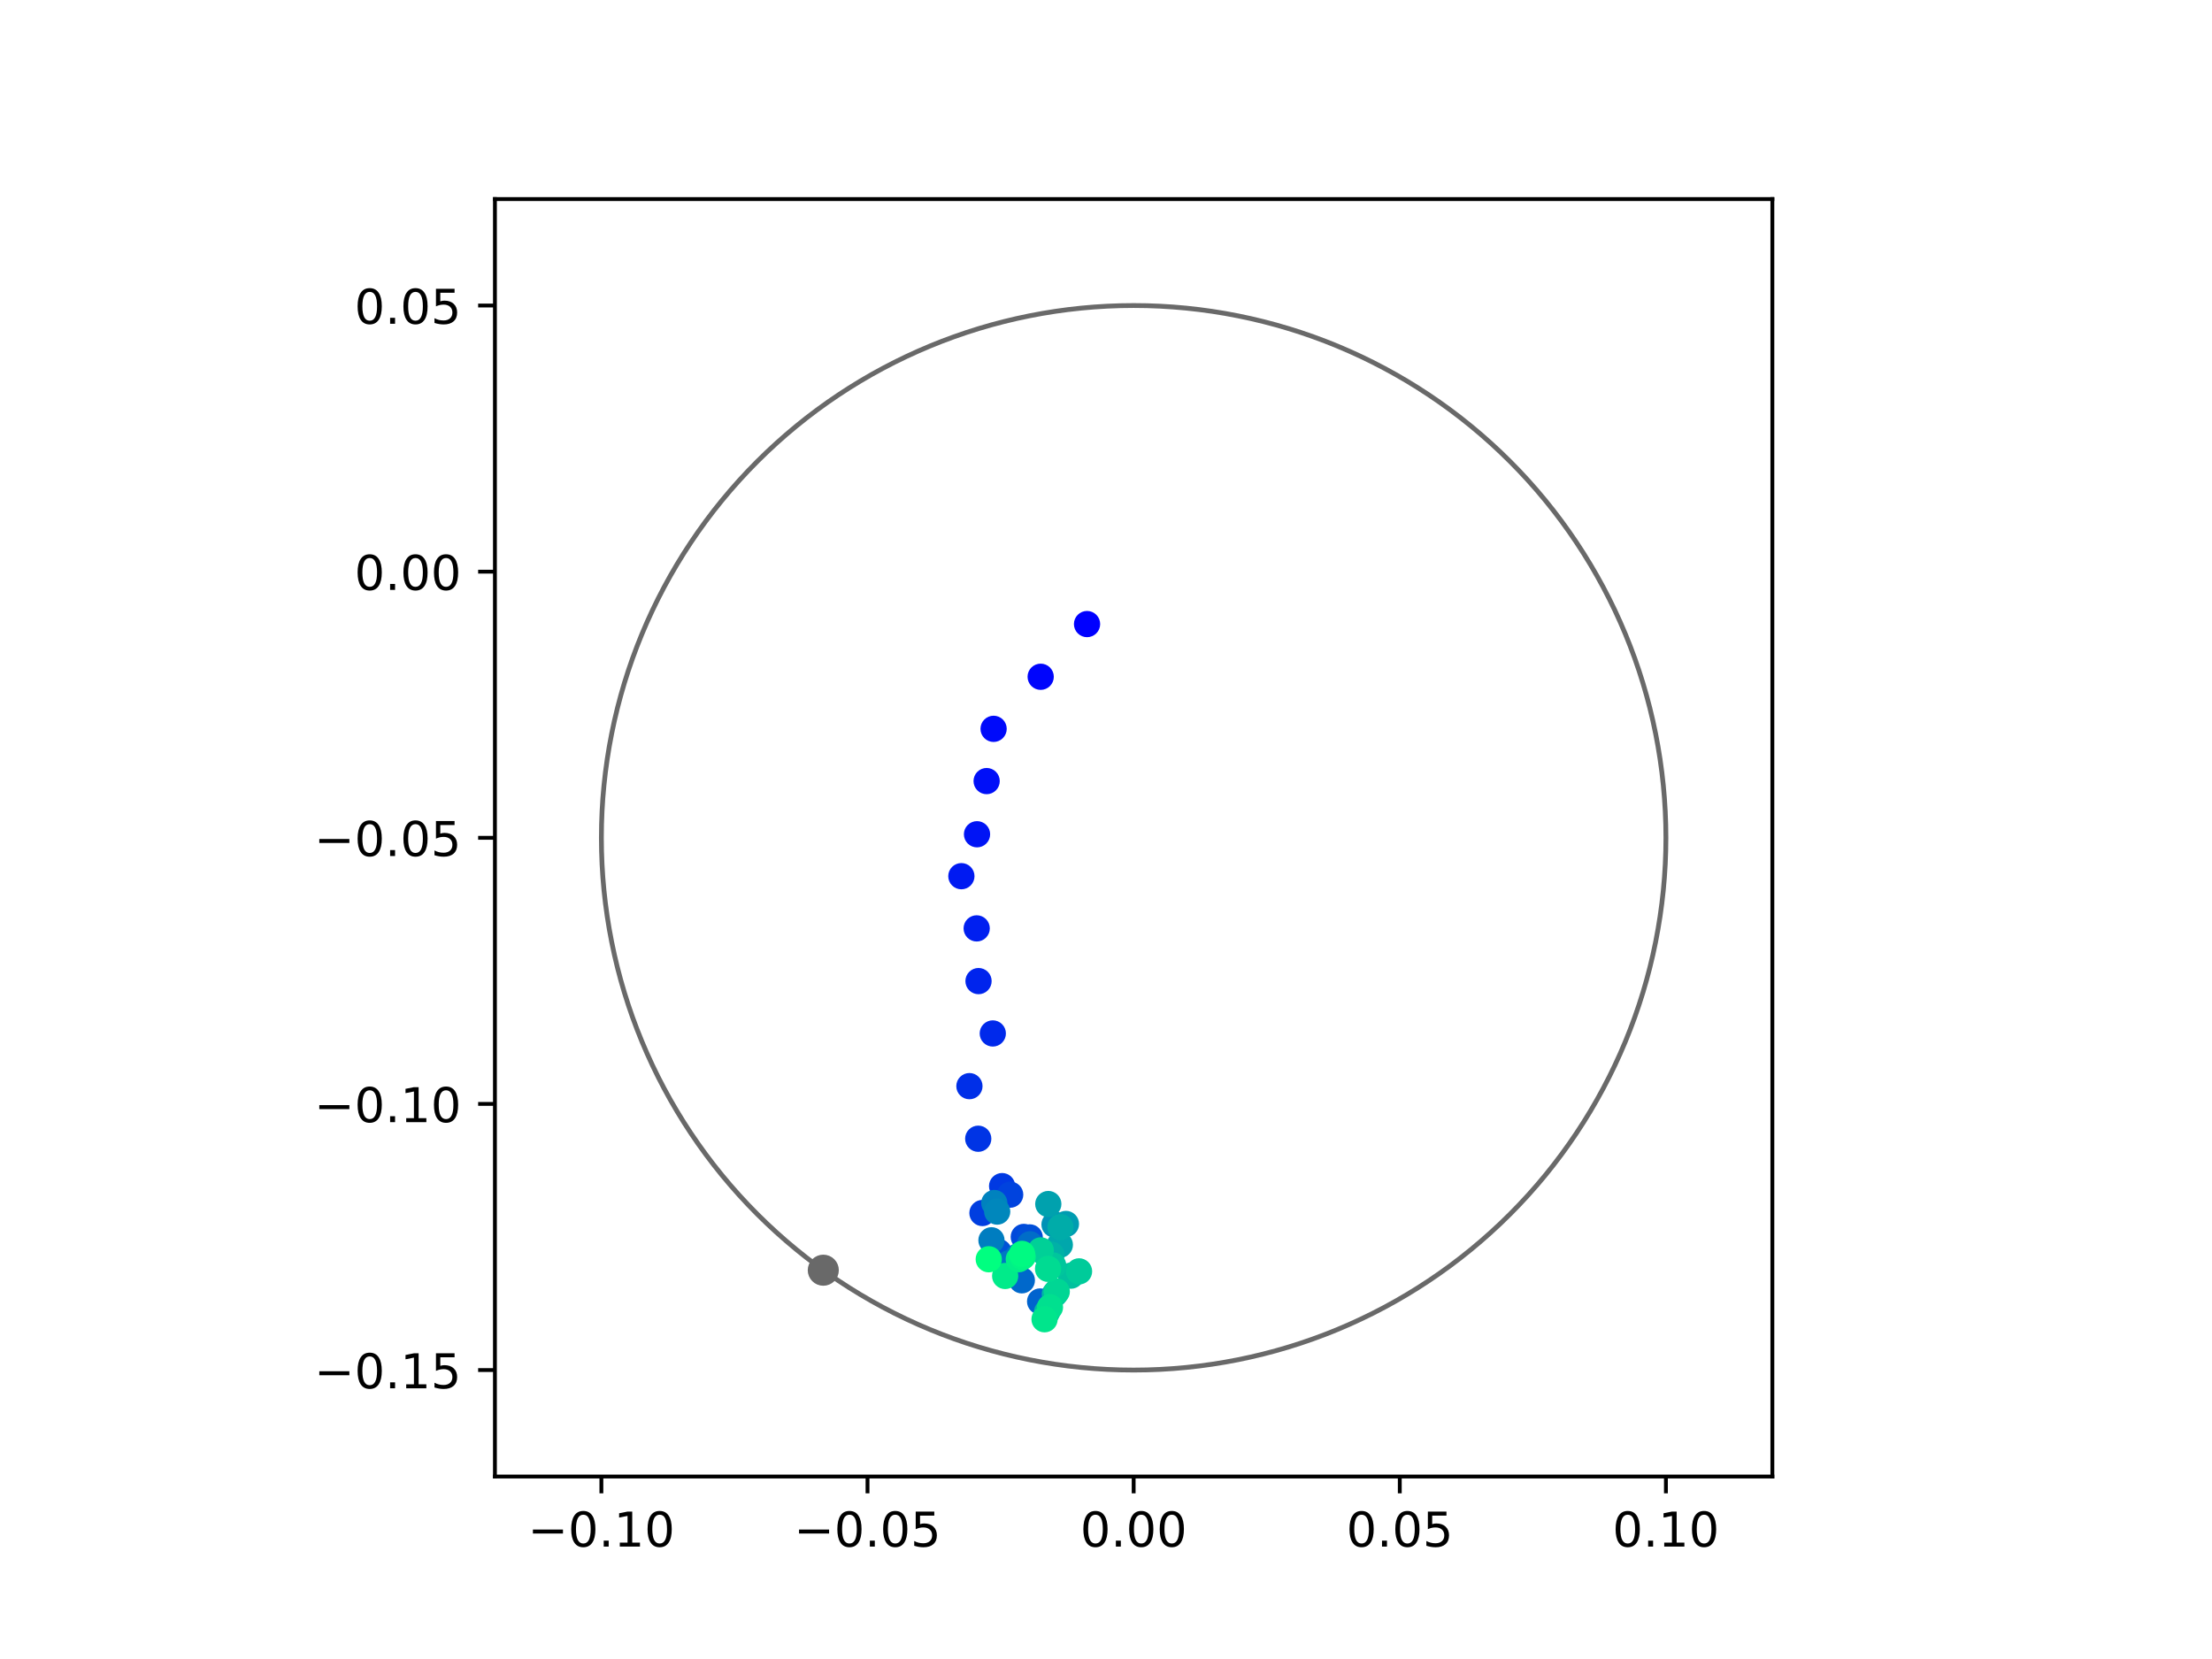 <?xml version="1.0" encoding="utf-8" standalone="no"?>
<!DOCTYPE svg PUBLIC "-//W3C//DTD SVG 1.1//EN"
  "http://www.w3.org/Graphics/SVG/1.1/DTD/svg11.dtd">
<!-- Created with matplotlib (https://matplotlib.org/) -->
<svg height="345.6pt" version="1.1" viewBox="0 0 460.8 345.6" width="460.8pt" xmlns="http://www.w3.org/2000/svg" xmlns:xlink="http://www.w3.org/1999/xlink">
 <defs>
  <style type="text/css">
*{stroke-linecap:butt;stroke-linejoin:round;}
  </style>
 </defs>
 <g id="figure_1">
  <g id="patch_1">
   <path d="M 0 345.6 
L 460.8 345.6 
L 460.8 0 
L 0 0 
z
" style="fill:#ffffff;"/>
  </g>
  <g id="axes_1">
   <g id="patch_2">
    <path d="M 103.104 307.584 
L 369.216 307.584 
L 369.216 41.472 
L 103.104 41.472 
z
" style="fill:#ffffff;"/>
   </g>
   <g id="PathCollection_1">
    <defs>
     <path d="M 0 2.236 
C 0.593 2.236 1.162 2 1.581 1.581 
C 2 1.162 2.236 0.593 2.236 0 
C 2.236 -0.593 2 -1.162 1.581 -1.581 
C 1.162 -2 0.593 -2.236 0 -2.236 
C -0.593 -2.236 -1.162 -2 -1.581 -1.581 
C -2 -1.162 -2.236 -0.593 -2.236 0 
C -2.236 0.593 -2 1.162 -1.581 1.581 
C -1.162 2 -0.593 2.236 0 2.236 
z
" id="C0_0_e1208564d2"/>
    </defs>
    <g clip-path="url(#p40713c419e)">
     <use style="fill:#0000ff;stroke:#0000ff;" x="226.452" xlink:href="#C0_0_e1208564d2" y="130.005"/>
    </g>
    <g clip-path="url(#p40713c419e)">
     <use style="fill:#0005fc;stroke:#0005fc;" x="216.793" xlink:href="#C0_0_e1208564d2" y="140.982"/>
    </g>
    <g clip-path="url(#p40713c419e)">
     <use style="fill:#000afa;stroke:#000afa;" x="206.986" xlink:href="#C0_0_e1208564d2" y="151.83"/>
    </g>
    <g clip-path="url(#p40713c419e)">
     <use style="fill:#000ff8;stroke:#000ff8;" x="205.535" xlink:href="#C0_0_e1208564d2" y="162.714"/>
    </g>
    <g clip-path="url(#p40713c419e)">
     <use style="fill:#0014f5;stroke:#0014f5;" x="203.531" xlink:href="#C0_0_e1208564d2" y="173.791"/>
    </g>
    <g clip-path="url(#p40713c419e)">
     <use style="fill:#001af2;stroke:#001af2;" x="200.271" xlink:href="#C0_0_e1208564d2" y="182.525"/>
    </g>
    <g clip-path="url(#p40713c419e)">
     <use style="fill:#001ff0;stroke:#001ff0;" x="203.462" xlink:href="#C0_0_e1208564d2" y="193.4"/>
    </g>
    <g clip-path="url(#p40713c419e)">
     <use style="fill:#0024ed;stroke:#0024ed;" x="203.845" xlink:href="#C0_0_e1208564d2" y="204.381"/>
    </g>
    <g clip-path="url(#p40713c419e)">
     <use style="fill:#0029eb;stroke:#0029eb;" x="206.816" xlink:href="#C0_0_e1208564d2" y="215.287"/>
    </g>
    <g clip-path="url(#p40713c419e)">
     <use style="fill:#002fe8;stroke:#002fe8;" x="201.948" xlink:href="#C0_0_e1208564d2" y="226.264"/>
    </g>
    <g clip-path="url(#p40713c419e)">
     <use style="fill:#0034e5;stroke:#0034e5;" x="203.784" xlink:href="#C0_0_e1208564d2" y="237.219"/>
    </g>
    <g clip-path="url(#p40713c419e)">
     <use style="fill:#0039e2;stroke:#0039e2;" x="208.757" xlink:href="#C0_0_e1208564d2" y="247.091"/>
    </g>
    <g clip-path="url(#p40713c419e)">
     <use style="fill:#003ee0;stroke:#003ee0;" x="204.662" xlink:href="#C0_0_e1208564d2" y="252.693"/>
    </g>
    <g clip-path="url(#p40713c419e)">
     <use style="fill:#0043de;stroke:#0043de;" x="210.438" xlink:href="#C0_0_e1208564d2" y="248.869"/>
    </g>
    <g clip-path="url(#p40713c419e)">
     <use style="fill:#0049db;stroke:#0049db;" x="213.274" xlink:href="#C0_0_e1208564d2" y="257.676"/>
    </g>
    <g clip-path="url(#p40713c419e)">
     <use style="fill:#004ed8;stroke:#004ed8;" x="214.515" xlink:href="#C0_0_e1208564d2" y="257.773"/>
    </g>
    <g clip-path="url(#p40713c419e)">
     <use style="fill:#0053d6;stroke:#0053d6;" x="208.073" xlink:href="#C0_0_e1208564d2" y="260.841"/>
    </g>
    <g clip-path="url(#p40713c419e)">
     <use style="fill:#0058d3;stroke:#0058d3;" x="209.09" xlink:href="#C0_0_e1208564d2" y="263.095"/>
    </g>
    <g clip-path="url(#p40713c419e)">
     <use style="fill:#005ed0;stroke:#005ed0;" x="211.347" xlink:href="#C0_0_e1208564d2" y="262.84"/>
    </g>
    <g clip-path="url(#p40713c419e)">
     <use style="fill:#0063ce;stroke:#0063ce;" x="216.674" xlink:href="#C0_0_e1208564d2" y="271.121"/>
    </g>
    <g clip-path="url(#p40713c419e)">
     <use style="fill:#0068cb;stroke:#0068cb;" x="212.867" xlink:href="#C0_0_e1208564d2" y="266.713"/>
    </g>
    <g clip-path="url(#p40713c419e)">
     <use style="fill:#006dc8;stroke:#006dc8;" x="214.575" xlink:href="#C0_0_e1208564d2" y="259.209"/>
    </g>
    <g clip-path="url(#p40713c419e)">
     <use style="fill:#0072c6;stroke:#0072c6;" x="212.161" xlink:href="#C0_0_e1208564d2" y="261.662"/>
    </g>
    <g clip-path="url(#p40713c419e)">
     <use style="fill:#0078c3;stroke:#0078c3;" x="210.208" xlink:href="#C0_0_e1208564d2" y="263.173"/>
    </g>
    <g clip-path="url(#p40713c419e)">
     <use style="fill:#007dc0;stroke:#007dc0;" x="206.539" xlink:href="#C0_0_e1208564d2" y="258.375"/>
    </g>
    <g clip-path="url(#p40713c419e)">
     <use style="fill:#0082be;stroke:#0082be;" x="207.128" xlink:href="#C0_0_e1208564d2" y="250.608"/>
    </g>
    <g clip-path="url(#p40713c419e)">
     <use style="fill:#0087bc;stroke:#0087bc;" x="207.732" xlink:href="#C0_0_e1208564d2" y="252.396"/>
    </g>
    <g clip-path="url(#p40713c419e)">
     <use style="fill:#008db8;stroke:#008db8;" x="213.188" xlink:href="#C0_0_e1208564d2" y="261.428"/>
    </g>
    <g clip-path="url(#p40713c419e)">
     <use style="fill:#0092b6;stroke:#0092b6;" x="219.676" xlink:href="#C0_0_e1208564d2" y="255.085"/>
    </g>
    <g clip-path="url(#p40713c419e)">
     <use style="fill:#0097b3;stroke:#0097b3;" x="218.488" xlink:href="#C0_0_e1208564d2" y="263.935"/>
    </g>
    <g clip-path="url(#p40713c419e)">
     <use style="fill:#009cb1;stroke:#009cb1;" x="222.053" xlink:href="#C0_0_e1208564d2" y="254.975"/>
    </g>
    <g clip-path="url(#p40713c419e)">
     <use style="fill:#00a1ae;stroke:#00a1ae;" x="218.377" xlink:href="#C0_0_e1208564d2" y="250.822"/>
    </g>
    <g clip-path="url(#p40713c419e)">
     <use style="fill:#00a7ac;stroke:#00a7ac;" x="220.784" xlink:href="#C0_0_e1208564d2" y="259.318"/>
    </g>
    <g clip-path="url(#p40713c419e)">
     <use style="fill:#00aca9;stroke:#00aca9;" x="220.912" xlink:href="#C0_0_e1208564d2" y="255.635"/>
    </g>
    <g clip-path="url(#p40713c419e)">
     <use style="fill:#00b1a6;stroke:#00b1a6;" x="219.025" xlink:href="#C0_0_e1208564d2" y="261.385"/>
    </g>
    <g clip-path="url(#p40713c419e)">
     <use style="fill:#00b6a4;stroke:#00b6a4;" x="219.743" xlink:href="#C0_0_e1208564d2" y="269.572"/>
    </g>
    <g clip-path="url(#p40713c419e)">
     <use style="fill:#00bca1;stroke:#00bca1;" x="218.112" xlink:href="#C0_0_e1208564d2" y="273.362"/>
    </g>
    <g clip-path="url(#p40713c419e)">
     <use style="fill:#00c19e;stroke:#00c19e;" x="223.099" xlink:href="#C0_0_e1208564d2" y="265.74"/>
    </g>
    <g clip-path="url(#p40713c419e)">
     <use style="fill:#00c69c;stroke:#00c69c;" x="219.398" xlink:href="#C0_0_e1208564d2" y="263.625"/>
    </g>
    <g clip-path="url(#p40713c419e)">
     <use style="fill:#00cb9a;stroke:#00cb9a;" x="224.784" xlink:href="#C0_0_e1208564d2" y="264.849"/>
    </g>
    <g clip-path="url(#p40713c419e)">
     <use style="fill:#00d097;stroke:#00d097;" x="216.812" xlink:href="#C0_0_e1208564d2" y="260.479"/>
    </g>
    <g clip-path="url(#p40713c419e)">
     <use style="fill:#00d694;stroke:#00d694;" x="220.142" xlink:href="#C0_0_e1208564d2" y="269.056"/>
    </g>
    <g clip-path="url(#p40713c419e)">
     <use style="fill:#00db92;stroke:#00db92;" x="218.333" xlink:href="#C0_0_e1208564d2" y="264.325"/>
    </g>
    <g clip-path="url(#p40713c419e)">
     <use style="fill:#00e08f;stroke:#00e08f;" x="218.726" xlink:href="#C0_0_e1208564d2" y="272.325"/>
    </g>
    <g clip-path="url(#p40713c419e)">
     <use style="fill:#00e58c;stroke:#00e58c;" x="217.598" xlink:href="#C0_0_e1208564d2" y="274.825"/>
    </g>
    <g clip-path="url(#p40713c419e)">
     <use style="fill:#00eb8a;stroke:#00eb8a;" x="209.393" xlink:href="#C0_0_e1208564d2" y="265.809"/>
    </g>
    <g clip-path="url(#p40713c419e)">
     <use style="fill:#00f087;stroke:#00f087;" x="212.23" xlink:href="#C0_0_e1208564d2" y="262.314"/>
    </g>
    <g clip-path="url(#p40713c419e)">
     <use style="fill:#00f584;stroke:#00f584;" x="213.037" xlink:href="#C0_0_e1208564d2" y="261.807"/>
    </g>
    <g clip-path="url(#p40713c419e)">
     <use style="fill:#00fa82;stroke:#00fa82;" x="212.91" xlink:href="#C0_0_e1208564d2" y="261.204"/>
    </g>
    <g clip-path="url(#p40713c419e)">
     <use style="fill:#00ff80;stroke:#00ff80;" x="205.973" xlink:href="#C0_0_e1208564d2" y="262.325"/>
    </g>
   </g>
   <g id="PathCollection_2">
    <defs>
     <path d="M 0 2.739 
C 0.726 2.739 1.423 2.45 1.936 1.936 
C 2.45 1.423 2.739 0.726 2.739 0 
C 2.739 -0.726 2.45 -1.423 1.936 -1.936 
C 1.423 -2.45 0.726 -2.739 0 -2.739 
C -0.726 -2.739 -1.423 -2.45 -1.936 -1.936 
C -2.45 -1.423 -2.739 -0.726 -2.739 0 
C -2.739 0.726 -2.45 1.423 -1.936 1.936 
C -1.423 2.45 -0.726 2.739 0 2.739 
z
" id="mf209881e6c" style="stroke:#696969;"/>
    </defs>
    <g clip-path="url(#p40713c419e)">
     <use style="fill:#696969;stroke:#696969;" x="171.507" xlink:href="#mf209881e6c" y="264.608"/>
    </g>
   </g>
   <g id="patch_3">
    <path clip-path="url(#p40713c419e)" d="M 236.16 285.408 
C 265.566 285.408 293.771 273.725 314.564 252.932 
C 335.357 232.139 347.04 203.934 347.04 174.528 
C 347.04 145.122 335.357 116.917 314.564 96.124 
C 293.771 75.331 265.566 63.648 236.16 63.648 
C 206.754 63.648 178.549 75.331 157.756 96.124 
C 136.963 116.917 125.28 145.122 125.28 174.528 
C 125.28 203.934 136.963 232.139 157.756 252.932 
C 178.549 273.725 206.754 285.408 236.16 285.408 
z
" style="fill:none;stroke:#696969;stroke-linejoin:miter;"/>
   </g>
   <g id="matplotlib.axis_1">
    <g id="xtick_1">
     <g id="line2d_1">
      <defs>
       <path d="M 0 0 
L 0 3.5 
" id="mb08dabf3ff" style="stroke:#000000;stroke-width:0.8;"/>
      </defs>
      <g>
       <use style="stroke:#000000;stroke-width:0.8;" x="125.28" xlink:href="#mb08dabf3ff" y="307.584"/>
      </g>
     </g>
     <g id="text_1">
      <!-- −0.10 -->
      <defs>
       <path d="M 10.594 35.5 
L 73.188 35.5 
L 73.188 27.203 
L 10.594 27.203 
z
" id="DejaVuSans-8722"/>
       <path d="M 31.781 66.406 
Q 24.172 66.406 20.328 58.906 
Q 16.5 51.422 16.5 36.375 
Q 16.5 21.391 20.328 13.891 
Q 24.172 6.391 31.781 6.391 
Q 39.453 6.391 43.281 13.891 
Q 47.125 21.391 47.125 36.375 
Q 47.125 51.422 43.281 58.906 
Q 39.453 66.406 31.781 66.406 
z
M 31.781 74.219 
Q 44.047 74.219 50.516 64.516 
Q 56.984 54.828 56.984 36.375 
Q 56.984 17.969 50.516 8.266 
Q 44.047 -1.422 31.781 -1.422 
Q 19.531 -1.422 13.062 8.266 
Q 6.594 17.969 6.594 36.375 
Q 6.594 54.828 13.062 64.516 
Q 19.531 74.219 31.781 74.219 
z
" id="DejaVuSans-48"/>
       <path d="M 10.688 12.406 
L 21 12.406 
L 21 0 
L 10.688 0 
z
" id="DejaVuSans-46"/>
       <path d="M 12.406 8.297 
L 28.516 8.297 
L 28.516 63.922 
L 10.984 60.406 
L 10.984 69.391 
L 28.422 72.906 
L 38.281 72.906 
L 38.281 8.297 
L 54.391 8.297 
L 54.391 0 
L 12.406 0 
z
" id="DejaVuSans-49"/>
      </defs>
      <g transform="translate(109.957 322.182)scale(0.1 -0.1)">
       <use xlink:href="#DejaVuSans-8722"/>
       <use x="83.789" xlink:href="#DejaVuSans-48"/>
       <use x="147.412" xlink:href="#DejaVuSans-46"/>
       <use x="179.199" xlink:href="#DejaVuSans-49"/>
       <use x="242.822" xlink:href="#DejaVuSans-48"/>
      </g>
     </g>
    </g>
    <g id="xtick_2">
     <g id="line2d_2">
      <g>
       <use style="stroke:#000000;stroke-width:0.8;" x="180.72" xlink:href="#mb08dabf3ff" y="307.584"/>
      </g>
     </g>
     <g id="text_2">
      <!-- −0.05 -->
      <defs>
       <path d="M 10.797 72.906 
L 49.516 72.906 
L 49.516 64.594 
L 19.828 64.594 
L 19.828 46.734 
Q 21.969 47.469 24.109 47.828 
Q 26.266 48.188 28.422 48.188 
Q 40.625 48.188 47.75 41.5 
Q 54.891 34.812 54.891 23.391 
Q 54.891 11.625 47.562 5.094 
Q 40.234 -1.422 26.906 -1.422 
Q 22.312 -1.422 17.547 -0.641 
Q 12.797 0.141 7.719 1.703 
L 7.719 11.625 
Q 12.109 9.234 16.797 8.062 
Q 21.484 6.891 26.703 6.891 
Q 35.156 6.891 40.078 11.328 
Q 45.016 15.766 45.016 23.391 
Q 45.016 31 40.078 35.438 
Q 35.156 39.891 26.703 39.891 
Q 22.75 39.891 18.812 39.016 
Q 14.891 38.141 10.797 36.281 
z
" id="DejaVuSans-53"/>
      </defs>
      <g transform="translate(165.397 322.182)scale(0.1 -0.1)">
       <use xlink:href="#DejaVuSans-8722"/>
       <use x="83.789" xlink:href="#DejaVuSans-48"/>
       <use x="147.412" xlink:href="#DejaVuSans-46"/>
       <use x="179.199" xlink:href="#DejaVuSans-48"/>
       <use x="242.822" xlink:href="#DejaVuSans-53"/>
      </g>
     </g>
    </g>
    <g id="xtick_3">
     <g id="line2d_3">
      <g>
       <use style="stroke:#000000;stroke-width:0.8;" x="236.16" xlink:href="#mb08dabf3ff" y="307.584"/>
      </g>
     </g>
     <g id="text_3">
      <!-- 0.00 -->
      <g transform="translate(225.027 322.182)scale(0.1 -0.1)">
       <use xlink:href="#DejaVuSans-48"/>
       <use x="63.623" xlink:href="#DejaVuSans-46"/>
       <use x="95.41" xlink:href="#DejaVuSans-48"/>
       <use x="159.033" xlink:href="#DejaVuSans-48"/>
      </g>
     </g>
    </g>
    <g id="xtick_4">
     <g id="line2d_4">
      <g>
       <use style="stroke:#000000;stroke-width:0.8;" x="291.6" xlink:href="#mb08dabf3ff" y="307.584"/>
      </g>
     </g>
     <g id="text_4">
      <!-- 0.05 -->
      <g transform="translate(280.467 322.182)scale(0.1 -0.1)">
       <use xlink:href="#DejaVuSans-48"/>
       <use x="63.623" xlink:href="#DejaVuSans-46"/>
       <use x="95.41" xlink:href="#DejaVuSans-48"/>
       <use x="159.033" xlink:href="#DejaVuSans-53"/>
      </g>
     </g>
    </g>
    <g id="xtick_5">
     <g id="line2d_5">
      <g>
       <use style="stroke:#000000;stroke-width:0.8;" x="347.04" xlink:href="#mb08dabf3ff" y="307.584"/>
      </g>
     </g>
     <g id="text_5">
      <!-- 0.10 -->
      <g transform="translate(335.907 322.182)scale(0.1 -0.1)">
       <use xlink:href="#DejaVuSans-48"/>
       <use x="63.623" xlink:href="#DejaVuSans-46"/>
       <use x="95.41" xlink:href="#DejaVuSans-49"/>
       <use x="159.033" xlink:href="#DejaVuSans-48"/>
      </g>
     </g>
    </g>
   </g>
   <g id="matplotlib.axis_2">
    <g id="ytick_1">
     <g id="line2d_6">
      <defs>
       <path d="M 0 0 
L -3.5 0 
" id="m198643eef4" style="stroke:#000000;stroke-width:0.8;"/>
      </defs>
      <g>
       <use style="stroke:#000000;stroke-width:0.8;" x="103.104" xlink:href="#m198643eef4" y="285.408"/>
      </g>
     </g>
     <g id="text_6">
      <!-- −0.15 -->
      <g transform="translate(65.459 289.207)scale(0.1 -0.1)">
       <use xlink:href="#DejaVuSans-8722"/>
       <use x="83.789" xlink:href="#DejaVuSans-48"/>
       <use x="147.412" xlink:href="#DejaVuSans-46"/>
       <use x="179.199" xlink:href="#DejaVuSans-49"/>
       <use x="242.822" xlink:href="#DejaVuSans-53"/>
      </g>
     </g>
    </g>
    <g id="ytick_2">
     <g id="line2d_7">
      <g>
       <use style="stroke:#000000;stroke-width:0.8;" x="103.104" xlink:href="#m198643eef4" y="229.968"/>
      </g>
     </g>
     <g id="text_7">
      <!-- −0.10 -->
      <g transform="translate(65.459 233.767)scale(0.1 -0.1)">
       <use xlink:href="#DejaVuSans-8722"/>
       <use x="83.789" xlink:href="#DejaVuSans-48"/>
       <use x="147.412" xlink:href="#DejaVuSans-46"/>
       <use x="179.199" xlink:href="#DejaVuSans-49"/>
       <use x="242.822" xlink:href="#DejaVuSans-48"/>
      </g>
     </g>
    </g>
    <g id="ytick_3">
     <g id="line2d_8">
      <g>
       <use style="stroke:#000000;stroke-width:0.8;" x="103.104" xlink:href="#m198643eef4" y="174.528"/>
      </g>
     </g>
     <g id="text_8">
      <!-- −0.05 -->
      <g transform="translate(65.459 178.327)scale(0.1 -0.1)">
       <use xlink:href="#DejaVuSans-8722"/>
       <use x="83.789" xlink:href="#DejaVuSans-48"/>
       <use x="147.412" xlink:href="#DejaVuSans-46"/>
       <use x="179.199" xlink:href="#DejaVuSans-48"/>
       <use x="242.822" xlink:href="#DejaVuSans-53"/>
      </g>
     </g>
    </g>
    <g id="ytick_4">
     <g id="line2d_9">
      <g>
       <use style="stroke:#000000;stroke-width:0.8;" x="103.104" xlink:href="#m198643eef4" y="119.088"/>
      </g>
     </g>
     <g id="text_9">
      <!-- 0.00 -->
      <g transform="translate(73.838 122.887)scale(0.1 -0.1)">
       <use xlink:href="#DejaVuSans-48"/>
       <use x="63.623" xlink:href="#DejaVuSans-46"/>
       <use x="95.41" xlink:href="#DejaVuSans-48"/>
       <use x="159.033" xlink:href="#DejaVuSans-48"/>
      </g>
     </g>
    </g>
    <g id="ytick_5">
     <g id="line2d_10">
      <g>
       <use style="stroke:#000000;stroke-width:0.8;" x="103.104" xlink:href="#m198643eef4" y="63.648"/>
      </g>
     </g>
     <g id="text_10">
      <!-- 0.05 -->
      <g transform="translate(73.838 67.447)scale(0.1 -0.1)">
       <use xlink:href="#DejaVuSans-48"/>
       <use x="63.623" xlink:href="#DejaVuSans-46"/>
       <use x="95.41" xlink:href="#DejaVuSans-48"/>
       <use x="159.033" xlink:href="#DejaVuSans-53"/>
      </g>
     </g>
    </g>
   </g>
   <g id="patch_4">
    <path d="M 103.104 307.584 
L 103.104 41.472 
" style="fill:none;stroke:#000000;stroke-linecap:square;stroke-linejoin:miter;stroke-width:0.8;"/>
   </g>
   <g id="patch_5">
    <path d="M 369.216 307.584 
L 369.216 41.472 
" style="fill:none;stroke:#000000;stroke-linecap:square;stroke-linejoin:miter;stroke-width:0.8;"/>
   </g>
   <g id="patch_6">
    <path d="M 103.104 307.584 
L 369.216 307.584 
" style="fill:none;stroke:#000000;stroke-linecap:square;stroke-linejoin:miter;stroke-width:0.8;"/>
   </g>
   <g id="patch_7">
    <path d="M 103.104 41.472 
L 369.216 41.472 
" style="fill:none;stroke:#000000;stroke-linecap:square;stroke-linejoin:miter;stroke-width:0.8;"/>
   </g>
  </g>
 </g>
 <defs>
  <clipPath id="p40713c419e">
   <rect height="266.112" width="266.112" x="103.104" y="41.472"/>
  </clipPath>
 </defs>
</svg>
